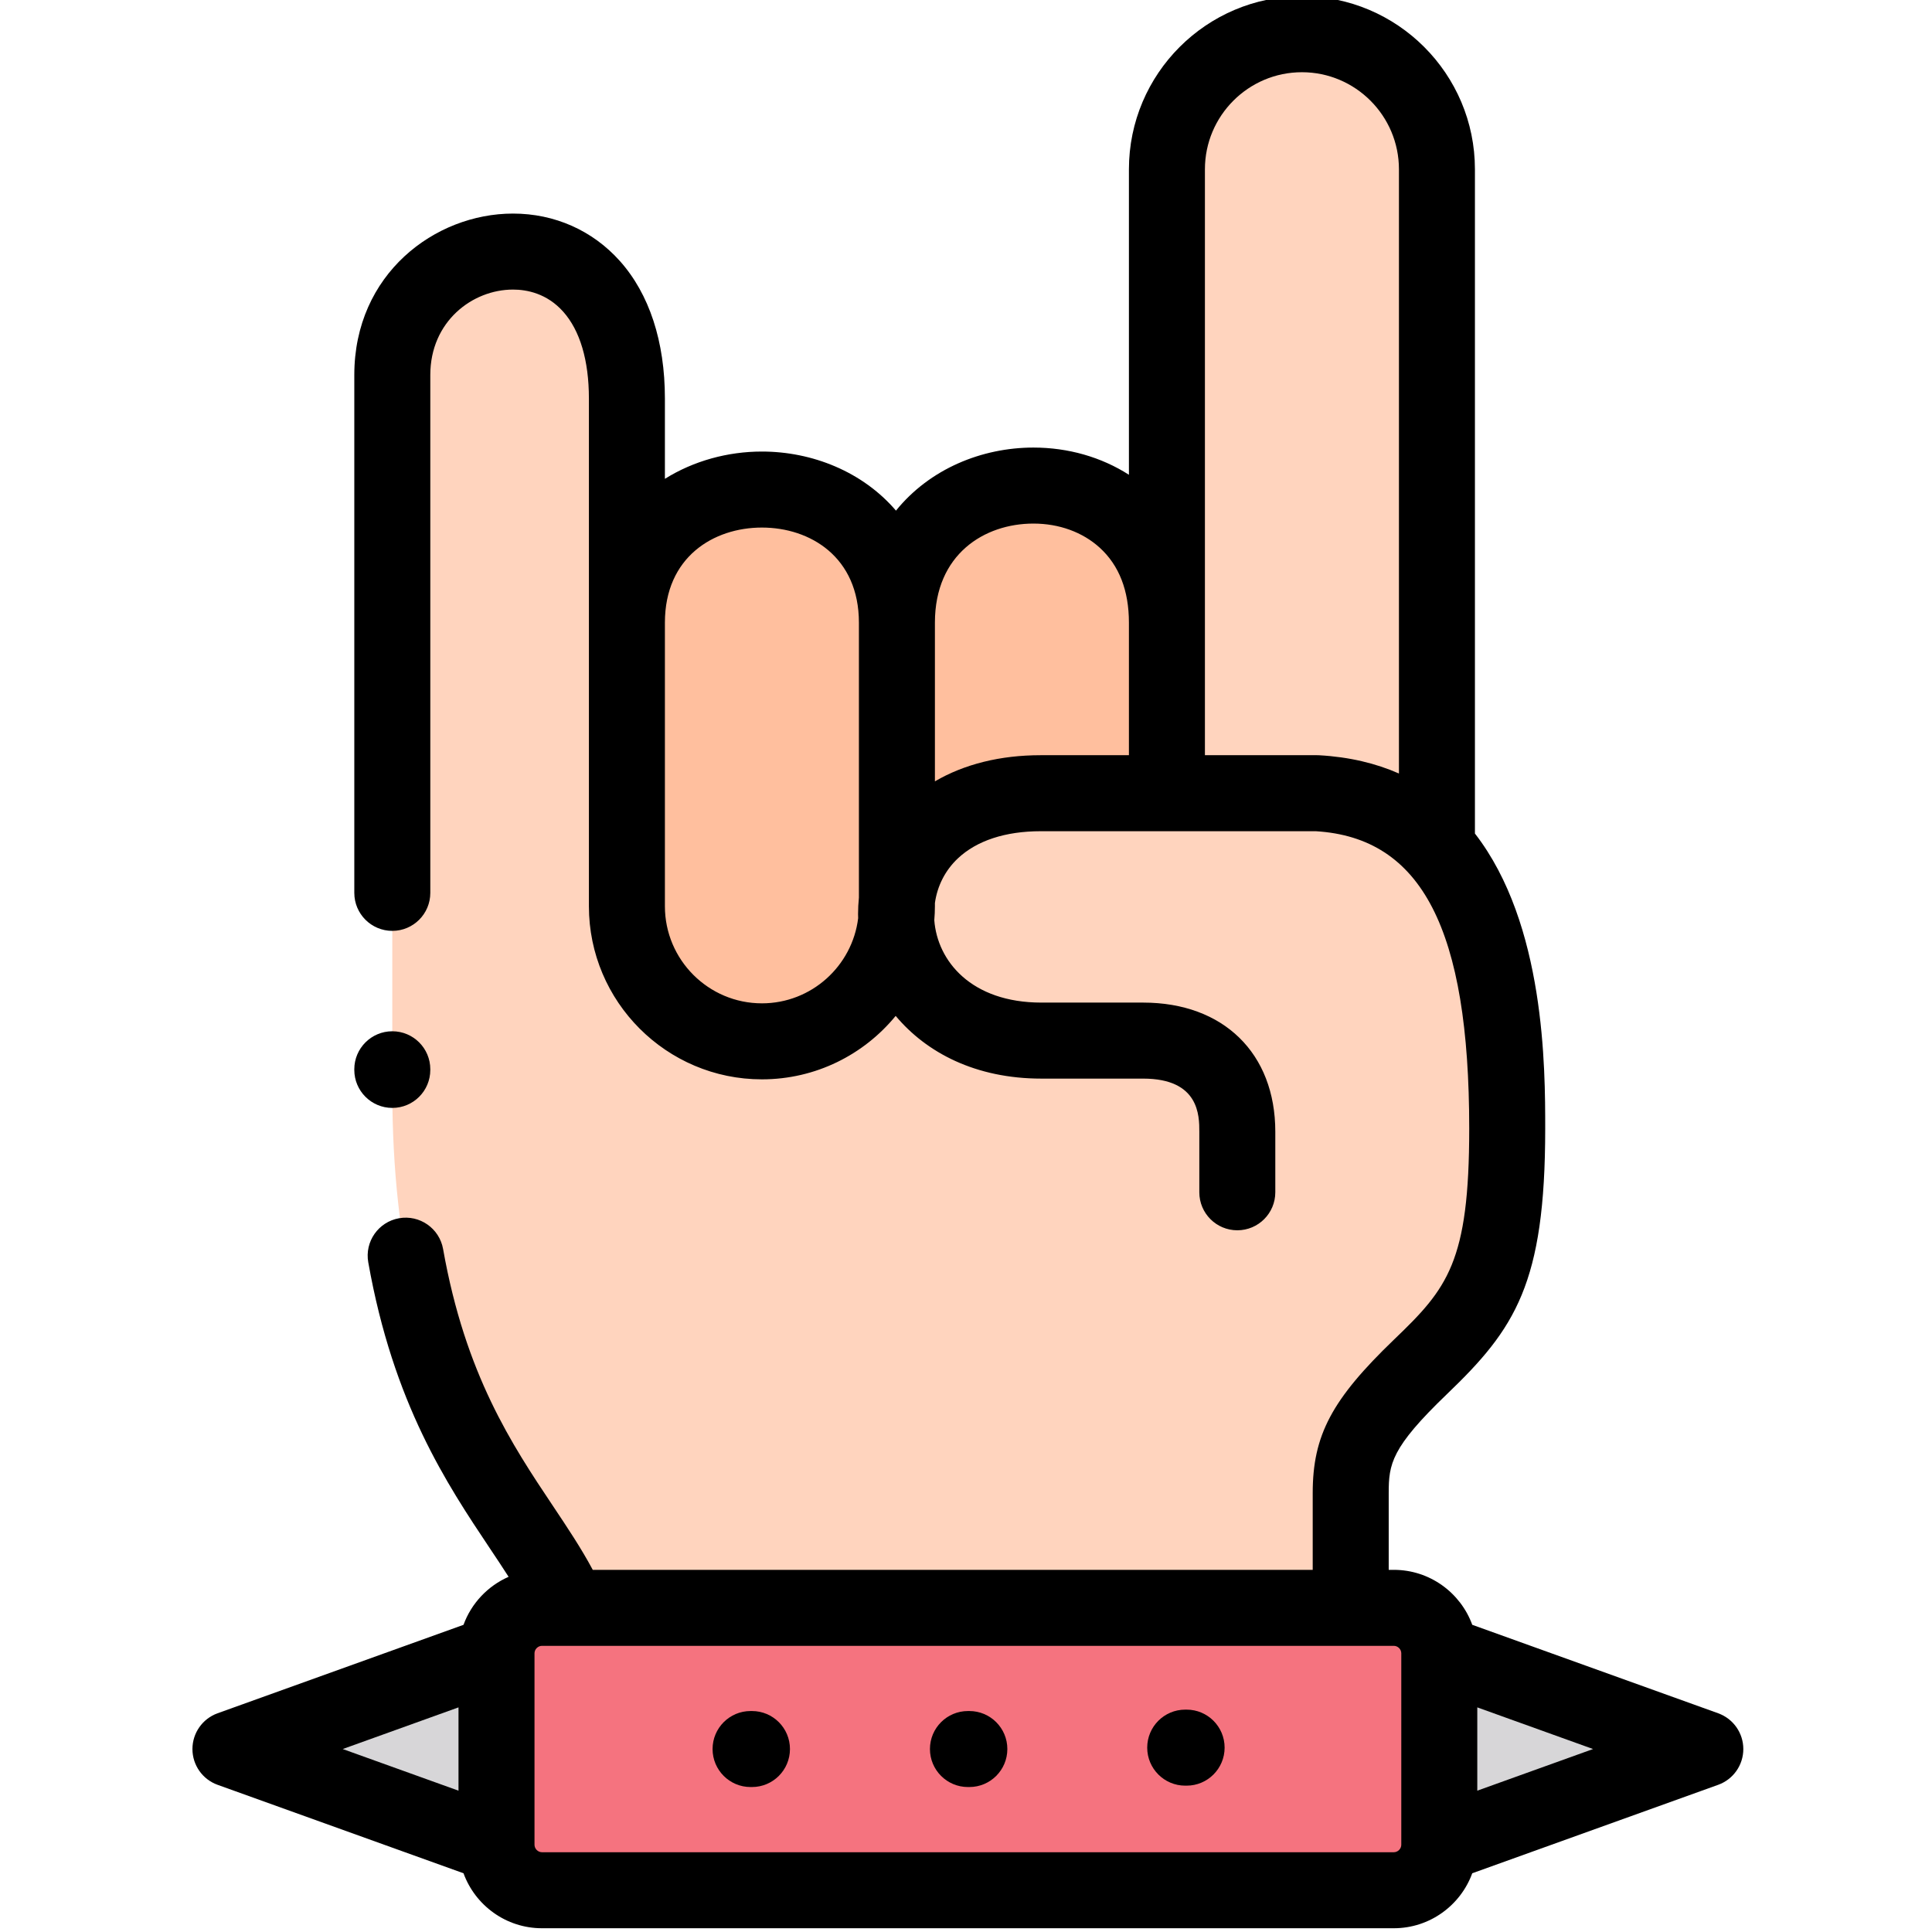 <svg height="511pt" viewBox="-50 1 511 511.999" width="511pt" xmlns="http://www.w3.org/2000/svg"><g fill-rule="evenodd"><path d="m81.078 439.148-70.504 25.363 70.504 25.359zm0 0" fill="#d7d6d8"/><path d="m330.926 439.148v50.723l70.508-25.359zm0 0" fill="#d7d6d8"/><path d="m258.746 166.016v45.188h39.75c14.203.797 24.438 6.215 31.809 14.355v-179.688c0-19.688-16.105-35.801-35.777-35.801-19.676 0-35.781 16.113-35.781 35.801zm0 0" fill="#ffd4be"/><path d="m307.453 427.094v-30.414c0-11.574 2.891-18.465 18.484-33.445 16.215-15.547 22.992-24.879 22.992-63.148 0-24.199-2.098-56.227-18.629-74.527-7.371-8.141-17.602-13.559-31.809-14.355h-73.199c-23.812 0-36.258 13.449-38.102 28.172v1.785c0 1.25-.059 2.496-.199 3.746-1.871 17.93-17.152 32.059-35.578 32.059-19.676 0-35.777-16.113-35.777-35.801v-134.555c0-55.828-62.172-45.898-62.172-6.242v189.535c0 86.465 34.73 109.16 46.836 137.191zm0 0" fill="#ffd4be"/><path d="m151.414 276.965c18.426 0 33.707-14.129 35.578-32.059-.082-1.844-.027-3.688.199-5.531v-73.359c0-47.035-71.555-47.035-71.555 0v75.148c0 19.688 16.105 35.801 35.777 35.801zm0 0" fill="#ffbf9e"/><path d="m187.191 239.375c1.844-14.723 14.289-28.168 38.102-28.168h33.453v-45.191c0-49.164-71.555-47.715-71.555 0zm0 0" fill="#ffbf9e"/><path d="m307.453 427.094h-214.328c-6.633 0-12.047 5.418-12.047 12.055v50.723c0 6.641 5.414 12.059 12.047 12.059h225.75c6.637 0 12.051-5.418 12.051-12.059v-50.723c0-6.637-5.414-12.055-12.051-12.055zm0 0" fill="#f5737f"/></g><path d="m148.777 454.441h-.367c-5.562 0-10.07 4.508-10.07 10.07s4.508 10.07 10.07 10.07h.367c5.562 0 10.07-4.508 10.07-10.07s-4.508-10.07-10.07-10.07zm0 0"/><path d="m206.387 454.441h-.371c-5.559 0-10.07 4.508-10.07 10.07s4.512 10.07 10.07 10.07h.371c5.559 0 10.07-4.508 10.07-10.07s-4.512-10.07-10.07-10.07zm0 0"/><path d="m263.965 454.07h-.371c-5.559 0-10.07 4.508-10.07 10.07s4.512 10.074 10.07 10.074h.371c5.559 0 10.07-4.512 10.07-10.074s-4.508-10.07-10.07-10.07zm0 0"/><path d="m404.84 455.035-65.176-23.445c-3.094-8.488-11.242-14.566-20.789-14.566h-1.352v-20.344c0-7.695.652-12.027 15.383-26.176 18.141-17.391 26.09-29.309 26.09-70.418 0-16.016-.004-54.184-18.625-78.191v-176.023c0-25.293-20.566-45.871-45.848-45.871s-45.848 20.578-45.848 45.871v80.945c-7.32-4.676-16.074-7.207-25.305-7.207-13.707 0-27.512 5.672-36.426 16.711-8.848-10.336-22.23-15.656-35.531-15.656-9.008 0-18.055 2.445-25.707 7.23v-21.285c0-15.102-4.129-27.707-11.941-36.449-7.242-8.102-17.301-12.562-28.316-12.562-20.672 0-42.055 16-42.055 42.77v137.25c0 5.562 4.508 10.07 10.07 10.07s10.07-4.508 10.07-10.07v-137.25c0-14.164 11.141-22.629 21.914-22.629 3.684 0 8.98 1.016 13.297 5.848 4.461 4.988 6.82 12.949 6.82 23.023v134.555c0 25.293 20.566 45.871 45.848 45.871 14.27 0 27.035-6.555 35.449-16.816 8.145 9.73 21.152 16.621 38.629 16.621h26.961c14.879 0 14.879 9.859 14.879 14.07v16.055c0 5.562 4.508 10.07 10.07 10.07 5.559 0 10.066-4.508 10.066-10.07v-16.055c0-20.785-13.746-34.215-35.016-34.215h-26.961c-18.625 0-27.582-11.031-28.395-21.84.102-1.219.164-2.449.164-3.691v-.855c.637-4.531 2.719-8.652 6.066-11.812 5.004-4.723 12.598-7.219 21.965-7.219h72.91c28.113 1.707 40.656 26.027 40.656 78.809 0 35.398-5.742 42.316-19.898 55.887-16.539 15.887-21.578 25.395-21.578 40.707v20.344h-190.793c-3.031-5.672-6.688-11.156-10.508-16.871-10.895-16.309-23.246-34.797-29.156-68.152-.973-5.477-6.199-9.125-11.676-8.156s-9.129 6.195-8.156 11.672c6.648 37.516 20.84 58.758 32.238 75.824 1.754 2.625 3.418 5.117 4.957 7.527-5.523 2.418-9.875 7.023-11.953 12.723l-65.176 23.441c-3.996 1.441-6.66 5.23-6.66 9.48 0 4.246 2.664 8.039 6.66 9.477l65.176 23.441c3.094 8.492 11.246 14.57 20.789 14.57h225.75c9.543 0 17.695-6.078 20.789-14.57l65.176-23.441c3.996-1.438 6.66-5.23 6.66-9.477 0-4.25-2.664-8.039-6.66-9.477zm-253.426-188.141c-14.176 0-25.707-11.543-25.707-25.73v-75.148c0-17.414 12.91-25.207 25.707-25.207 12.797 0 25.707 7.793 25.707 25.207v72.875c-.148 1.43-.227 2.883-.227 4.348 0 .363.016.727.027 1.09-1.566 12.699-12.402 22.566-25.508 22.566zm45.848-58.828v-42.051c0-18.145 13.113-26.262 26.109-26.262 6.801 0 13.039 2.27 17.566 6.391 5.137 4.676 7.738 11.363 7.738 19.871v35.121h-23.383c-10.723 0-20.238 2.379-28.031 6.93zm101.23-6.93h-29.676v-155.266c0-14.188 11.531-25.73 25.711-25.73 14.172 0 25.707 11.543 25.707 25.73v160.117c-6.066-2.672-13.07-4.387-21.184-4.84-.184-.008-.371-.012-.559-.012zm-227.484 252.336v22.074l-30.68-11.035zm249.848 36.398c0 1.078-.906 1.988-1.977 1.988h-225.75c-1.074 0-1.98-.91-1.98-1.988v-50.723c0-1.074.906-1.984 1.98-1.984h7.137.039.059 218.512c1.074 0 1.98.906 1.98 1.984zm20.141-14.324v-22.074l30.684 11.039zm0 0"/><path d="m53.465 294.609c5.562 0 10.07-4.508 10.07-10.07v-.172c0-5.559-4.508-10.07-10.07-10.07-5.559 0-10.07 4.512-10.07 10.07v.172c0 5.562 4.512 10.07 10.07 10.07zm0 0"/></svg>